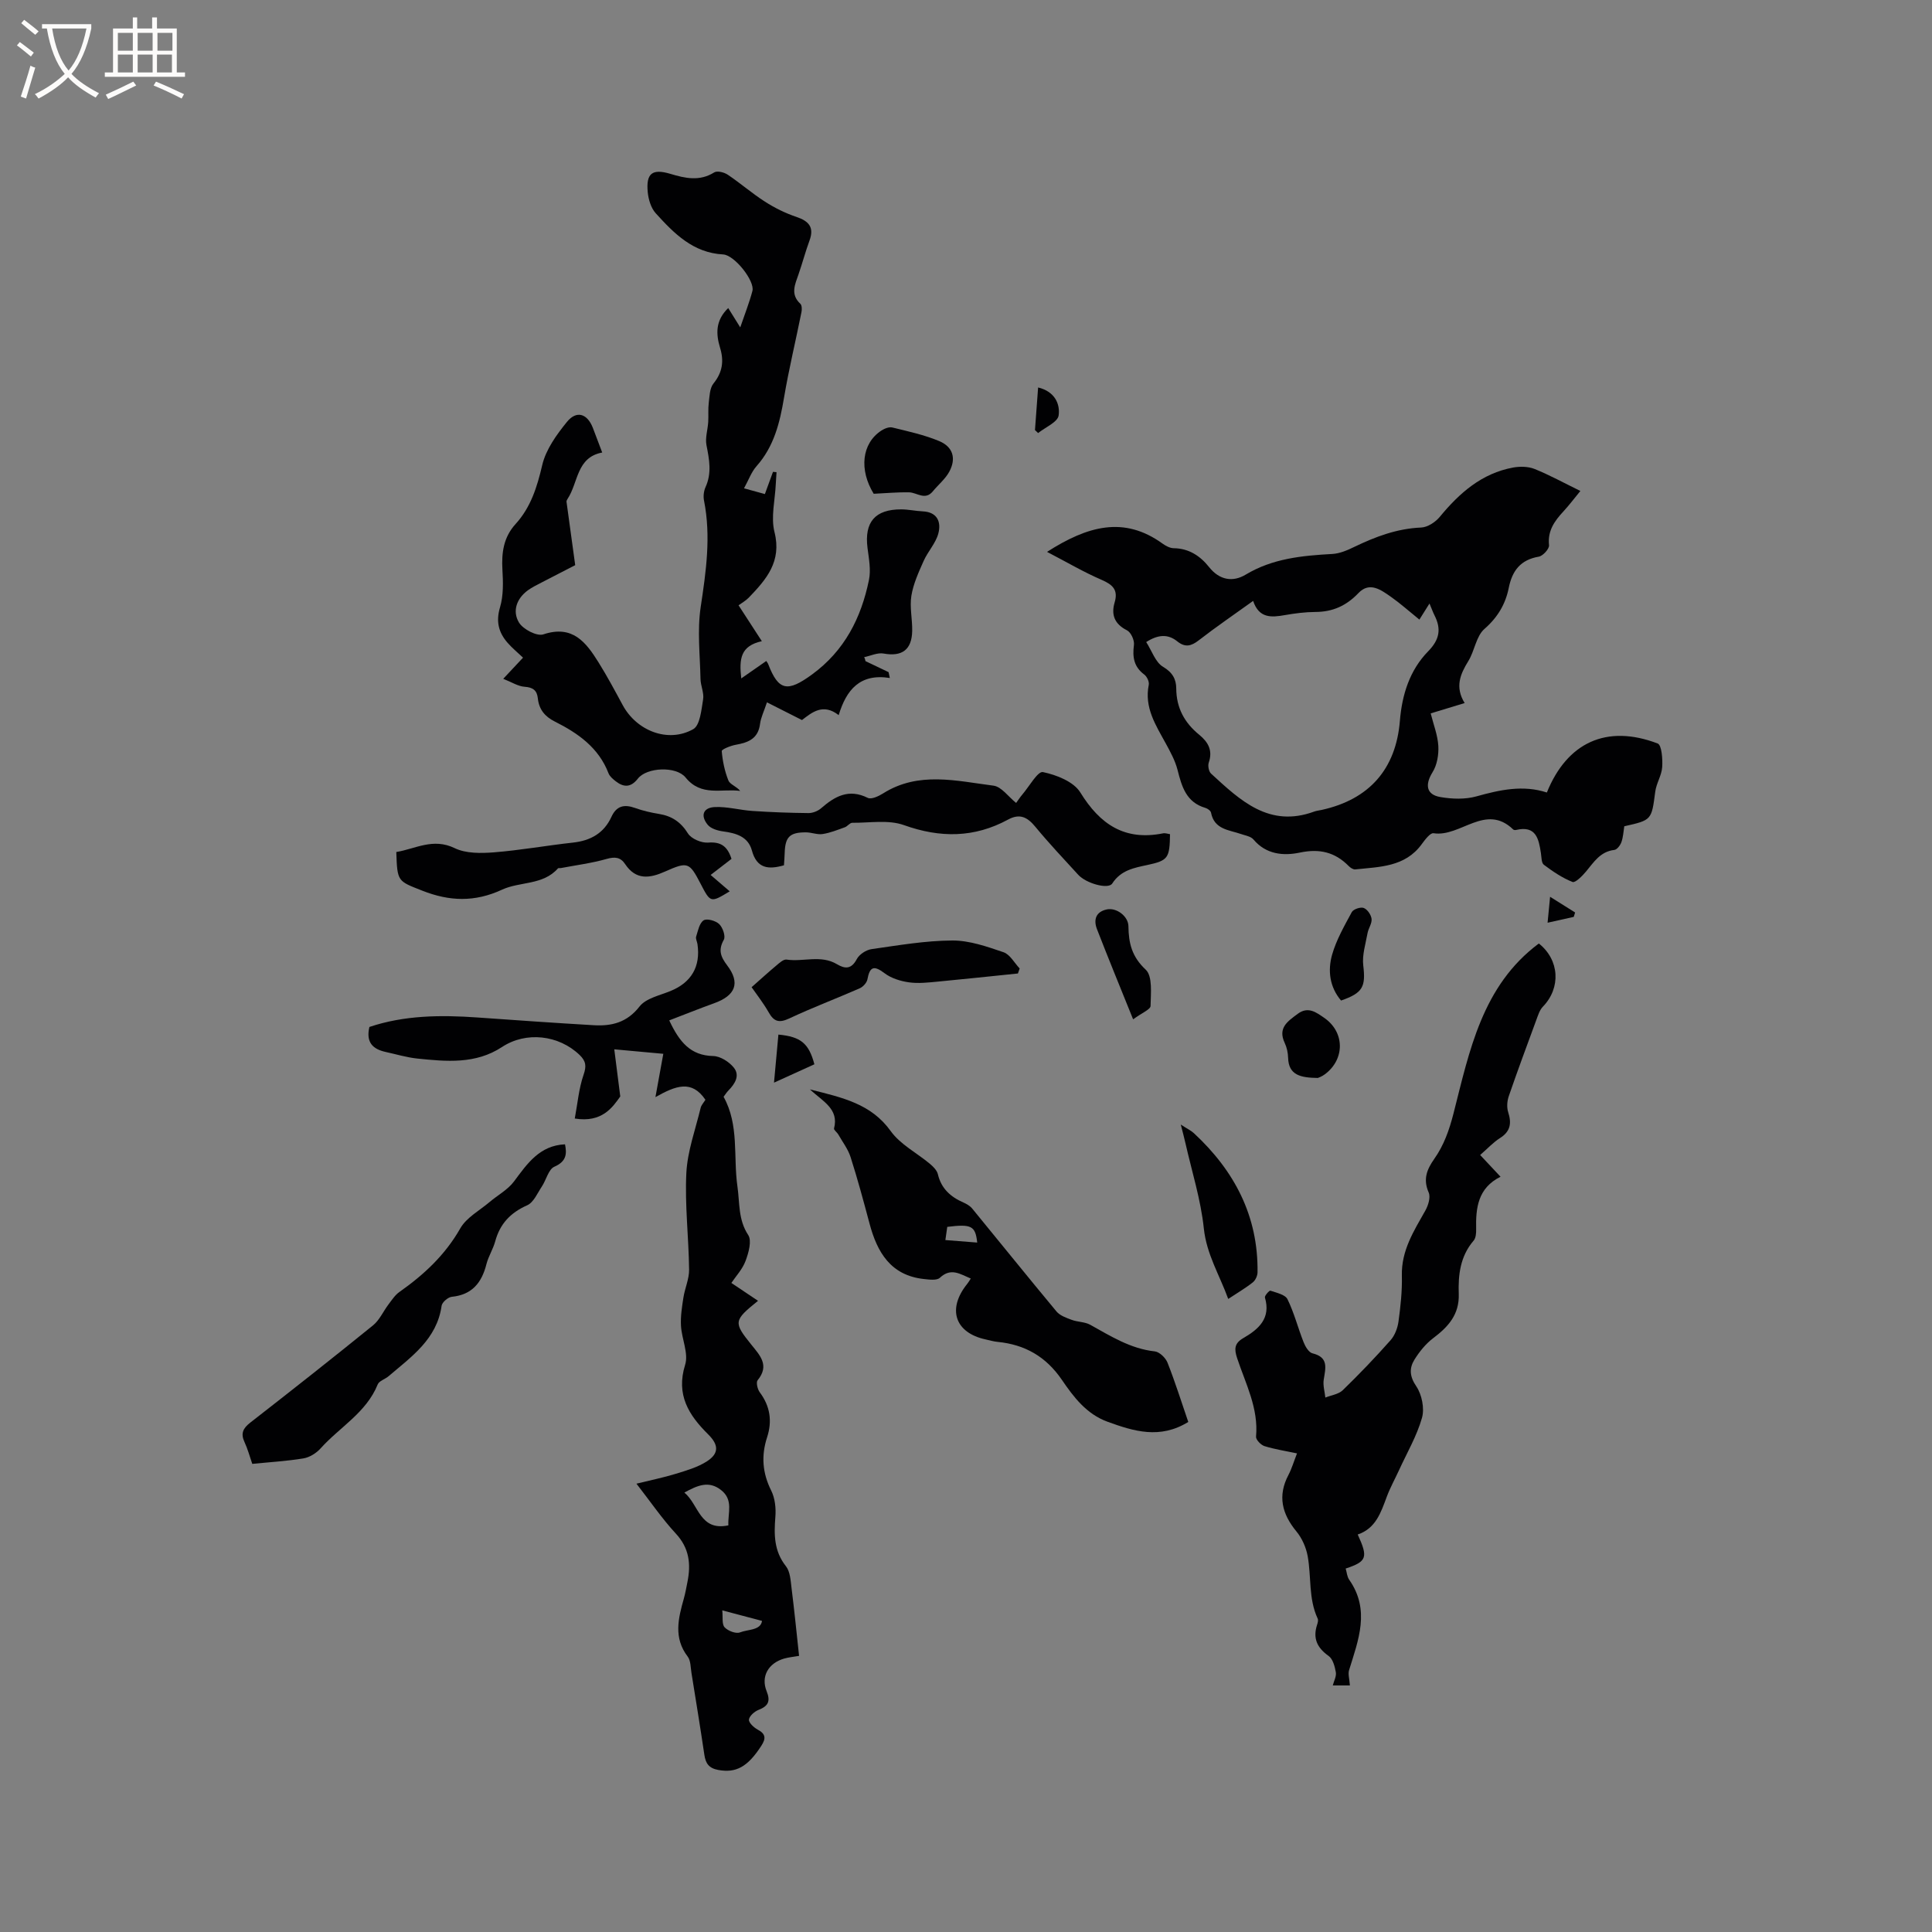 <svg enable-background="new 0 0 400 400" viewBox="0 0 400 400" xmlns="http://www.w3.org/2000/svg"><rect x="0" y="0" width="400" height="400" fill="#808080" stroke="none"/><g fill="#010103"><path d="m216.78 114.26c8.38-5.36 15.91-7.49 23.9-1.72.67.48 1.54.95 2.32.96 3.15.04 5.49 1.6 7.32 3.9 2.16 2.73 4.93 3.16 7.57 1.58 5.6-3.37 11.71-3.94 17.98-4.29 1.52-.09 3.08-.76 4.48-1.44 4.41-2.13 8.88-3.82 13.88-4.03 1.33-.05 2.96-1.12 3.86-2.21 4.07-4.94 8.68-9.01 15.18-10.21 1.43-.26 3.14-.23 4.46.3 3.12 1.26 6.09 2.9 9.47 4.55-1.27 1.54-2.32 2.94-3.5 4.22-1.84 1.99-3.31 4-2.99 7.01.08.74-1.26 2.22-2.12 2.37-3.78.65-5.5 2.89-6.22 6.47-.67 3.35-2.29 6.1-5.03 8.49-1.73 1.51-2.03 4.54-3.34 6.66-1.69 2.73-2.8 5.38-.76 8.69-2.48.76-4.57 1.39-7.03 2.14.58 2.31 1.45 4.51 1.58 6.74.1 1.81-.26 3.95-1.2 5.45-1.58 2.54-1.33 4.63 1.62 5.13 2.43.42 5.14.51 7.47-.14 4.87-1.36 9.65-2.41 14.58-.8 4.18-10.33 12.34-14.19 22.94-10.15.84.32 1.05 3.22.94 4.88-.11 1.73-1.22 3.37-1.44 5.11-.77 5.86-.7 5.87-6.41 7.15-.17 1.04-.22 2.21-.59 3.27-.23.66-.91 1.57-1.48 1.63-2.91.34-4.23 2.53-5.86 4.48-.77.92-2.22 2.38-2.79 2.15-2.12-.84-4.08-2.17-5.93-3.56-.52-.39-.48-1.58-.61-2.41-.45-2.96-1.01-5.76-5.12-4.8-.19.04-.49.03-.61-.09-5.73-5.54-10.93 1.65-16.51.77-.68-.11-1.77 1.36-2.44 2.27-3.46 4.75-8.72 4.68-13.75 5.22-.43.05-1.02-.34-1.36-.69-2.85-2.89-6.04-3.65-10.13-2.79-3.38.71-6.98.4-9.6-2.72-.54-.64-1.68-.81-2.56-1.12-2.51-.87-5.55-.93-6.22-4.43-.08-.4-.71-.85-1.16-.98-3.99-1.16-4.9-4.43-5.78-7.9-.49-1.89-1.47-3.69-2.42-5.43-2.08-3.8-4.49-7.45-3.53-12.16.13-.63-.38-1.71-.93-2.12-2.16-1.61-2.47-3.61-2.14-6.13.13-.97-.62-2.62-1.44-3.03-2.58-1.3-3.31-3.22-2.56-5.76.78-2.63-.4-3.68-2.67-4.68-3.67-1.58-7.12-3.61-11.32-5.8zm42.67 10.15c-3.94 2.83-7.69 5.39-11.26 8.16-1.57 1.22-2.82 1.52-4.43.23-1.94-1.57-3.97-1.45-6.45.13 1.18 1.84 1.91 4.19 3.48 5.12 1.98 1.17 2.73 2.58 2.74 4.5.02 4.02 1.72 7.1 4.74 9.56 1.87 1.53 2.86 3.26 1.99 5.78-.22.65 0 1.84.48 2.28 6.03 5.54 12.02 11.29 21.37 7.85.49-.18 1.03-.22 1.55-.34 9.81-2.17 15.35-8.42 16.17-18.42.44-5.45 2.04-10.51 5.85-14.41 2.41-2.46 2.74-4.66 1.3-7.49-.31-.61-.53-1.25-1.02-2.41-.78 1.24-1.32 2.11-2.09 3.33-2.28-1.84-3.99-3.38-5.86-4.69-2.07-1.45-4.44-3.24-6.76-.8-2.51 2.63-5.33 3.9-8.92 3.91-2.11.01-4.23.29-6.31.65-2.78.49-5.35.71-6.57-2.94z"/><path d="m179.19 136.88c1.59.76 3.19 1.52 4.78 2.28.09.4.17.8.26 1.21-6.21-.98-9 2.46-10.59 7.69-3.21-2.5-5.49-.61-7.6 1.02-2.43-1.23-4.71-2.38-7.25-3.67-.62 1.88-1.26 3.14-1.43 4.46-.38 3.07-2.44 3.87-5.03 4.33-1.06.19-2.93.94-2.9 1.31.17 2.06.61 4.16 1.38 6.09.32.8 1.66 1.2 2.44 2.15-3.85-.52-8.06 1.23-11.3-2.77-1.95-2.41-8.04-2.13-9.88.22-1.46 1.87-2.93 1.85-4.61.54-.57-.45-1.22-.99-1.47-1.63-2.04-5.32-6.32-8.31-11.12-10.72-2.08-1.04-3.28-2.53-3.52-4.82-.17-1.62-.99-2.26-2.72-2.38-1.37-.09-2.69-.96-4.44-1.65 1.71-1.83 2.85-3.05 4.1-4.38-1.12-1.07-2.27-2-3.23-3.11-1.83-2.12-2.41-4.37-1.54-7.3.73-2.44.65-5.21.5-7.81-.2-3.53.24-6.72 2.72-9.44 3.16-3.47 4.46-7.66 5.52-12.2.75-3.22 2.96-6.29 5.11-8.94 2-2.46 4.22-1.73 5.37 1.21.61 1.57 1.2 3.16 1.94 5.12-5.36 1-4.93 6.24-7.18 9.61-.11.17-.23.4-.21.58.58 4.31 1.18 8.61 1.8 13.13-2.36 1.22-4.7 2.41-7.04 3.63-.94.49-1.9.96-2.75 1.57-2.38 1.73-3.25 4.36-1.85 6.68.84 1.4 3.71 2.89 5.04 2.45 6.06-2.02 8.83 1.63 11.43 5.8 1.79 2.87 3.39 5.86 5 8.84 2.88 5.34 9.4 7.91 14.6 4.99 1.42-.8 1.69-3.99 2.05-6.16.23-1.35-.52-2.84-.54-4.27-.1-4.96-.69-10.01.04-14.86 1.11-7.37 2.16-14.62.69-22.03-.18-.88-.06-1.97.31-2.79 1.33-2.91.78-5.73.2-8.68-.3-1.52.26-3.2.36-4.82.08-1.32-.05-2.66.11-3.96.17-1.37.19-3.02.97-3.99 1.88-2.32 2.21-4.66 1.37-7.41-.86-2.84-.99-5.64 1.69-8.22.8 1.28 1.53 2.45 2.49 4 .94-2.76 1.88-5.11 2.52-7.54.54-2.06-3.7-7.43-6.06-7.56-6.23-.33-10.17-4.35-13.96-8.53-.98-1.08-1.5-2.84-1.65-4.34-.38-3.91.91-4.94 4.67-3.82 3.1.93 6.06 1.6 9.1-.3.62-.38 2.05-.02 2.79.48 2.64 1.77 5.05 3.88 7.72 5.59 2.01 1.29 4.22 2.38 6.48 3.14 2.6.88 3.75 2.15 2.72 4.93-.84 2.28-1.46 4.65-2.26 6.95-.73 2.11-1.74 4.15.37 6.11.34.32.35 1.19.23 1.76-1.18 5.89-2.6 11.73-3.6 17.65-.87 5.2-2.07 10.13-5.7 14.22-1.07 1.2-1.63 2.85-2.59 4.58 1.67.46 2.85.79 4.32 1.19.59-1.61 1.13-3.1 1.68-4.6.24.02.49.05.73.07-.05.81-.11 1.62-.15 2.43-.15 3.34-1.05 6.87-.27 9.97 1.54 6.1-1.69 9.8-5.32 13.57-.64.66-1.48 1.12-2.12 1.59 1.57 2.41 3.07 4.74 4.82 7.43-4.42.99-4.72 3.63-4.26 7.71 2.04-1.42 3.56-2.48 5.18-3.61.12.2.31.41.4.65 2.14 5.57 4.01 5.83 9.05 2.16 6.76-4.93 10.2-11.73 11.81-19.6.43-2.1-.02-4.42-.3-6.61-.68-5.36 1.56-8.01 7.01-7.99 1.47.01 2.94.34 4.41.41 3.09.14 3.86 2.26 3.24 4.59-.54 2.02-2.18 3.73-3.05 5.7-1.03 2.32-2.13 4.72-2.53 7.19-.38 2.36.22 4.85.17 7.29-.08 3.93-2.15 5.35-5.91 4.67-1.26-.23-2.69.47-4.04.75.17.29.22.55.28.82z"/><path d="m146.05 227.7c-2.83-4.18-6.1-2.95-10.35-.55.66-3.63 1.14-6.27 1.63-8.97-2.87-.26-6.01-.55-10.15-.93.4 3.19.76 5.98 1.24 9.76-1.55 2.18-3.74 5.5-9.42 4.57.58-3.07.83-6.19 1.82-9.05.63-1.82.5-2.83-.82-4.11-4.33-4.16-11.1-4.92-16.06-1.65-5.47 3.6-11.54 3.01-17.56 2.39-2.2-.23-4.35-.89-6.52-1.36-2.65-.58-4.14-1.97-3.38-5.18 7.22-2.43 14.78-2.5 22.4-1.96 8.01.57 16.03 1.13 24.04 1.6 3.72.22 6.9-.55 9.49-3.88 1.32-1.69 4.15-2.28 6.38-3.19 4.33-1.75 6.3-5.06 5.61-9.74-.08-.52-.41-1.1-.27-1.54.38-1.2.66-2.77 1.54-3.36.66-.44 2.51.07 3.23.77.74.71 1.36 2.51.96 3.24-1.19 2.13-.68 3.5.7 5.32 2.76 3.64 1.71 6.24-2.68 7.82-3.11 1.12-6.18 2.36-9.32 3.56 2.11 4.5 4.42 7.28 9.1 7.38 1.47.03 3.29 1.19 4.26 2.39 1.33 1.64.25 3.37-1.11 4.75-.37.37-.64.83-1 1.3 3.26 5.85 1.98 12.38 2.87 18.58.49 3.4.13 6.85 2.23 10.04.78 1.18.08 3.68-.55 5.36-.64 1.72-2 3.16-2.94 4.56 1.87 1.26 3.6 2.41 5.52 3.7-5.05 4.07-5.12 4.44-1.4 9.06 1.81 2.25 3.84 4.3 1.32 7.38-.36.44-.03 1.87.44 2.5 2.15 2.88 2.61 5.96 1.52 9.31-1.24 3.81-.98 7.39.85 11.04.79 1.58 1.01 3.65.86 5.46-.29 3.67-.29 7.07 2.19 10.2.88 1.12.97 2.96 1.16 4.51.58 4.62 1.04 9.25 1.56 14.05-1.11.2-2.13.28-3.1.56-3.26.95-4.85 3.7-3.62 6.75.84 2.09.34 3.08-1.66 3.87-.85.33-1.92 1.27-2 2.02-.06.64 1.03 1.65 1.83 2.08 1.69.89 1.68 1.87.75 3.31-2.85 4.43-5.28 5.7-8.93 5.03-1.95-.36-2.62-1.36-2.88-3.14-.84-5.66-1.76-11.3-2.67-16.95-.19-1.15-.14-2.54-.78-3.38-2.98-3.9-1.95-7.93-.79-12.04.31-1.12.51-2.27.74-3.42.74-3.7.39-6.99-2.4-10-2.86-3.09-5.26-6.62-8.16-10.34 2.95-.73 5.59-1.26 8.16-2.05 2.2-.68 4.51-1.34 6.42-2.57 2.56-1.65 2.45-3.43.28-5.58-4.02-3.98-6.72-8.19-4.78-14.42.74-2.36-.71-5.35-.86-8.07-.11-1.93.2-3.89.5-5.82.3-1.96 1.21-3.89 1.18-5.82-.08-6.67-.9-13.35-.57-19.99.23-4.53 1.88-9 2.96-13.48.13-.58.62-1.08.99-1.68zm-4.36 81.32c3 2.48 3.17 8.03 9.11 6.79-.13-2.59 1.1-5.27-1.52-7.32-2.53-1.98-4.84-.98-7.59.53zm7.85 24.39c.15 1.43-.11 2.86.48 3.5.69.75 2.35 1.39 3.19 1.06 1.65-.66 4.27-.39 4.56-2.38-2.66-.71-4.96-1.31-8.23-2.18z"/><path d="m306.45 239.13c1.45 1.55 2.67 2.85 4.22 4.5-4.69 2.33-5.15 6.45-5.05 10.84.02.81-.05 1.85-.53 2.4-2.77 3.22-3.21 7.09-3.07 11.03.14 4.26-2.17 6.8-5.29 9.15-1.55 1.17-2.86 2.8-3.89 4.46-1.08 1.76-1.02 3.44.38 5.5 1.16 1.71 1.74 4.57 1.19 6.53-1.07 3.77-3.12 7.26-4.77 10.87-.83 1.81-1.81 3.57-2.51 5.44-1.22 3.27-2.28 6.6-6.03 7.85 2.19 4.77 1.91 5.59-2.49 7.05.23.77.28 1.68.73 2.32 4.39 6.27 1.9 12.47-.03 18.72-.25.81.08 1.8.17 3.16-1.17 0-2.36 0-3.54 0 .23-.91.78-1.88.63-2.73-.21-1.2-.62-2.75-1.49-3.37-2.41-1.71-3.31-3.68-2.38-6.49.13-.39.27-.92.11-1.25-1.93-4.13-1.29-8.64-2.07-12.93-.33-1.8-1.17-3.71-2.33-5.11-3-3.65-3.93-7.37-1.65-11.7.68-1.3 1.1-2.74 1.77-4.46-2.34-.5-4.59-.84-6.74-1.51-.74-.23-1.8-1.34-1.74-1.96.54-5.88-2.16-10.95-3.91-16.23-.64-1.92-.58-3.1 1.27-4.17 3.18-1.84 5.75-4.08 4.48-8.4-.11-.36.92-1.49 1.12-1.42 1.27.43 3.08.81 3.55 1.77 1.39 2.83 2.17 5.96 3.34 8.91.35.89 1.07 2.11 1.83 2.29 3.44.84 2.69 3.1 2.33 5.48-.18 1.18.21 2.45.34 3.68 1.22-.49 2.73-.68 3.6-1.52 3.42-3.32 6.73-6.77 9.89-10.34.89-1 1.46-2.51 1.65-3.86.43-3.15.78-6.34.7-9.51-.13-5.21 2.48-9.26 4.87-13.5.6-1.07 1.11-2.75.68-3.73-1.19-2.73-.4-4.74 1.17-6.97 1.97-2.8 3.07-5.88 3.97-9.38 3.3-12.92 5.91-26.44 17.67-35.2 4.29 3.4 4.61 9.19.83 13.09-.68.7-1 1.8-1.36 2.76-1.93 5.24-3.87 10.47-5.69 15.75-.35 1.01-.45 2.31-.13 3.31.74 2.3.49 4-1.7 5.38-1.4.89-2.57 2.17-4.1 3.5z"/><path d="m200.99 264.71c-2.18-.91-4.09-2.33-6.4-.16-.63.59-2.19.38-3.3.26-6.88-.75-9.68-5.52-11.27-11.51-1.23-4.6-2.46-9.19-3.91-13.72-.53-1.67-1.67-3.15-2.55-4.7-.26-.45-.97-.94-.88-1.26 1.03-3.98-2.2-5.52-5.01-8.07 6.78 1.7 12.69 2.97 16.75 8.64 1.99 2.77 5.41 4.51 8.12 6.78.68.57 1.45 1.34 1.64 2.15.7 2.97 2.63 4.68 5.27 5.84.66.29 1.37.7 1.82 1.24 5.83 7.1 11.59 14.27 17.47 21.33.72.86 2.02 1.31 3.14 1.73 1.23.46 2.71.4 3.82 1.01 4.26 2.36 8.35 4.97 13.39 5.52.97.11 2.23 1.33 2.63 2.33 1.58 4 2.87 8.12 4.3 12.28-5.86 3.61-11.26 1.94-16.71-.04-4.37-1.59-7.03-5.12-9.44-8.65-3.3-4.84-7.66-7.33-13.34-7.89-.84-.08-1.66-.33-2.49-.51-6.35-1.39-7.97-6.3-3.81-11.47.26-.31.46-.68.76-1.13zm-5.26-7.97c2.45.19 4.49.35 6.59.52-.37-3.47-1.2-3.87-6.2-3.25-.12.79-.23 1.62-.39 2.73z"/><path d="m242.24 172.71c-.07 4.95-.4 5.45-4.66 6.37-2.81.6-5.52 1.08-7.3 3.84-.82 1.27-5.4-.01-7.04-1.8-3-3.28-6.06-6.52-8.89-9.95-1.63-1.98-3.2-2.81-5.63-1.49-7 3.8-14.05 3.84-21.57 1.15-3.22-1.15-7.11-.45-10.7-.48-.51 0-.98.73-1.54.93-1.51.54-3.03 1.16-4.6 1.4-1.1.17-2.3-.35-3.45-.35-3.37-.01-4.3.95-4.4 4.29-.02.83-.1 1.67-.15 2.53-3.22.92-5.62.69-6.64-3.07-.78-2.86-3.25-3.58-5.92-3.94-1.13-.15-2.55-.56-3.22-1.37-1.57-1.91-.95-3.58 1.5-3.68 2.57-.11 5.17.64 7.78.81 3.85.26 7.71.4 11.56.44.88.01 1.95-.41 2.62-.99 2.86-2.49 5.74-4.12 9.67-2.16.74.37 2.25-.34 3.17-.92 7.33-4.63 15.18-2.59 22.85-1.61 1.67.21 3.1 2.31 4.7 3.58.41-.56.81-1.19 1.29-1.75 1.42-1.66 3.19-4.85 4.25-4.64 2.81.58 6.37 1.98 7.75 4.22 4.09 6.64 9.2 10.04 17.09 8.47.46-.11 1 .1 1.48.17z"/><path d="m52.23 303.08c-.55-1.58-.95-3.11-1.61-4.52-.83-1.78-.3-2.85 1.18-4.01 8.53-6.64 17.02-13.33 25.42-20.14 1.36-1.1 2.13-2.92 3.23-4.37.69-.9 1.34-1.92 2.24-2.55 5.07-3.57 9.46-7.64 12.6-13.16 1.28-2.25 3.98-3.69 6.07-5.46 1.69-1.44 3.79-2.55 5.07-4.28 2.75-3.7 5.31-7.44 10.55-7.67.35 1.79.44 3.49-2.21 4.64-1.21.53-1.67 2.71-2.57 4.07-.93 1.39-1.72 3.32-3.05 3.91-3.47 1.54-5.64 3.84-6.62 7.46-.44 1.62-1.41 3.11-1.82 4.73-.97 3.83-2.96 6.34-7.18 6.76-.78.08-2 1.13-2.1 1.86-.98 6.93-6.26 10.54-10.98 14.58-.72.62-1.95.96-2.25 1.7-2.36 5.85-7.88 8.84-11.82 13.24-.88.98-2.26 1.85-3.53 2.07-3.45.57-6.94.77-10.62 1.14z"/><path d="m151.45 177.82c-1.47 1.13-2.79 2.15-4.32 3.33 1.44 1.23 2.68 2.3 3.95 3.39-3.97 2.4-3.97 2.4-6.04-1.59-2.31-4.44-2.64-4.6-7.34-2.51-3.18 1.42-6.04 1.83-8.28-1.55-.94-1.41-2.1-1.55-3.81-1.06-3.09.88-6.31 1.29-9.47 1.89-.21.04-.51-.04-.62.07-3.11 3.52-7.87 2.69-11.56 4.4-5.68 2.63-10.92 2.43-16.54.21-5.09-2.01-5.17-1.81-5.37-8 3.96-.65 7.6-2.98 12.09-.8 2.31 1.12 5.41 1.08 8.1.87 5.48-.43 10.92-1.42 16.39-2.02 3.65-.4 6.41-1.95 7.96-5.33 1.05-2.29 2.65-2.64 4.89-1.84 1.59.57 3.26.96 4.93 1.23 2.67.43 4.53 1.66 6.02 4.04.7 1.12 2.81 2.01 4.19 1.9 2.67-.21 4 .8 4.83 3.37z"/><path d="m155.61 204.39c1.96-1.73 3.5-3.14 5.11-4.48.63-.53 1.48-1.33 2.12-1.24 3.46.52 7.11-1.03 10.43.95 1.69 1.01 3 1.07 4.12-1.05.52-.98 1.93-1.9 3.04-2.06 5.55-.79 11.14-1.76 16.72-1.79 3.55-.02 7.19 1.26 10.62 2.43 1.34.46 2.24 2.2 3.34 3.36-.12.35-.24.69-.36 1.04-5.52.56-11.03 1.16-16.56 1.68-2 .19-4.06.43-6.02.15-1.75-.25-3.66-.84-5.04-1.89-2.19-1.66-3.05-1.38-3.54 1.27-.13.71-.91 1.56-1.6 1.86-4.83 2.12-9.77 3.98-14.54 6.22-2.09.98-3.19.74-4.3-1.24-1.14-2-2.59-3.83-3.54-5.21z"/><path d="m244.47 232.83c1.37.89 2.14 1.25 2.73 1.8 8.37 7.77 13.31 17.13 13.16 28.78-.01.72-.43 1.66-.98 2.09-1.48 1.18-3.13 2.13-5.09 3.43-1.8-4.97-4.48-9.22-5.05-14.59-.62-5.94-2.47-11.76-3.8-17.63-.22-1-.5-2.01-.97-3.88z"/><path d="m180.89 102.23c-3.03-4.94-2.51-10.4 1.58-13.08.64-.42 1.61-.81 2.29-.64 3.27.8 6.6 1.52 9.69 2.81 2.86 1.2 3.56 3.59 2.1 6.32-.82 1.53-2.29 2.71-3.42 4.09-1.6 1.94-3.27.24-4.92.2-2.27-.05-4.54.17-7.32.3z"/><path d="m234.6 211.04c-2.72-6.74-5.16-12.68-7.48-18.66-.76-1.97-.24-3.63 2.07-4.1 1.98-.4 4.42 1.42 4.44 3.5.04 3.5.71 6.3 3.57 8.97 1.46 1.35 1.06 4.95 1.01 7.52 0 .72-1.76 1.41-3.61 2.77z"/><path d="m272.84 223.18c-3.61-.05-6.05-.59-6.15-4.18-.03-1.03-.26-2.13-.7-3.06-1.48-3.13.6-4.48 2.68-6.03 2.17-1.63 3.87-.28 5.43.78 4.35 2.95 4.39 8.61.2 11.73-.64.49-1.44.75-1.46.76z"/><path d="m277.65 207.15c-2.38-2.81-2.78-6.22-1.85-9.5.88-3.08 2.54-5.97 4.08-8.82.33-.6 1.83-1.1 2.48-.84.75.29 1.52 1.43 1.61 2.27.1.94-.66 1.94-.84 2.96-.4 2.22-1.14 4.52-.88 6.68.52 4.37-.06 5.68-4.6 7.25z"/><path d="m160.25 224.15c.34-3.69.62-6.82.91-9.95 4.62.43 6.3 1.8 7.45 6.15-2.61 1.19-5.25 2.39-8.36 3.8z"/><path d="m214.28 89.04c.21-2.89.43-5.77.65-8.82 3.47.83 4.58 3.44 4.25 5.79-.19 1.39-2.76 2.45-4.25 3.65-.21-.21-.43-.41-.65-.62z"/><path d="m325.83 189.83c-1.62.36-3.24.72-5.42 1.21.17-1.78.31-3.25.52-5.37 2 1.26 3.59 2.25 5.18 3.25-.09.3-.19.6-.28.91z"/></g><path d="m6.4 11.7c-1-.8-1.9-1.6-2.9-2.3l.6-.7c.9.7 1.9 1.4 2.9 2.2zm-2.1 8.3c.7-2.1 1.4-4.2 2-6.4.2.1.6.3 1 .4-.7 2.3-1.3 4.4-1.9 6.4zm3-12.8c-1.1-.9-2.1-1.7-2.9-2.4l.6-.7c1 .8 2 1.5 3 2.4zm1.4-1.3v-.9h10.2v.9c-.9 4.2-2.3 7.3-4.1 9.4 1.3 1.4 3.2 2.7 5.7 4-.2.2-.4.5-.7.9-2.5-1.4-4.4-2.7-5.7-4.2-1.4 1.5-3.5 3-6.1 4.4 0 0 0 0-.1-.1-.3-.4-.5-.7-.7-.8 2.7-1.3 4.7-2.8 6.2-4.2-1.8-2.2-3-5.3-3.7-9.4zm9.2 0h-7.1c.6 3.8 1.7 6.7 3.4 8.7 1.7-2 2.9-4.8 3.7-8.7z" fill="#fcfbfa"/><path d="m31.6 3.6h.9v2.3h4.1v9.1h1.7v.9h-16.6v-.9h1.7v-9.1h4.1v-2.3h.9v2.3h3.1v-2.3zm-4 13.3.6.8c-1.9.9-3.8 1.9-5.8 2.8-.2-.3-.3-.6-.5-.9 2-.9 3.9-1.8 5.7-2.7zm-3.2-10.1v3.7h3.1v-3.7zm0 4.5v3.7h3.1v-3.7zm4.1-4.5v3.7h3.1v-3.7zm0 4.5v3.7h3.1v-3.7zm9.1 9.1c-2.1-1.1-4.1-2-5.8-2.7l.5-.8c2.2.9 4.1 1.8 5.8 2.6zm-1.9-13.6h-3.1v3.7h3.1zm-3.2 4.5v3.7h3.1v-3.7z" fill="#fcfbfa"/></svg>